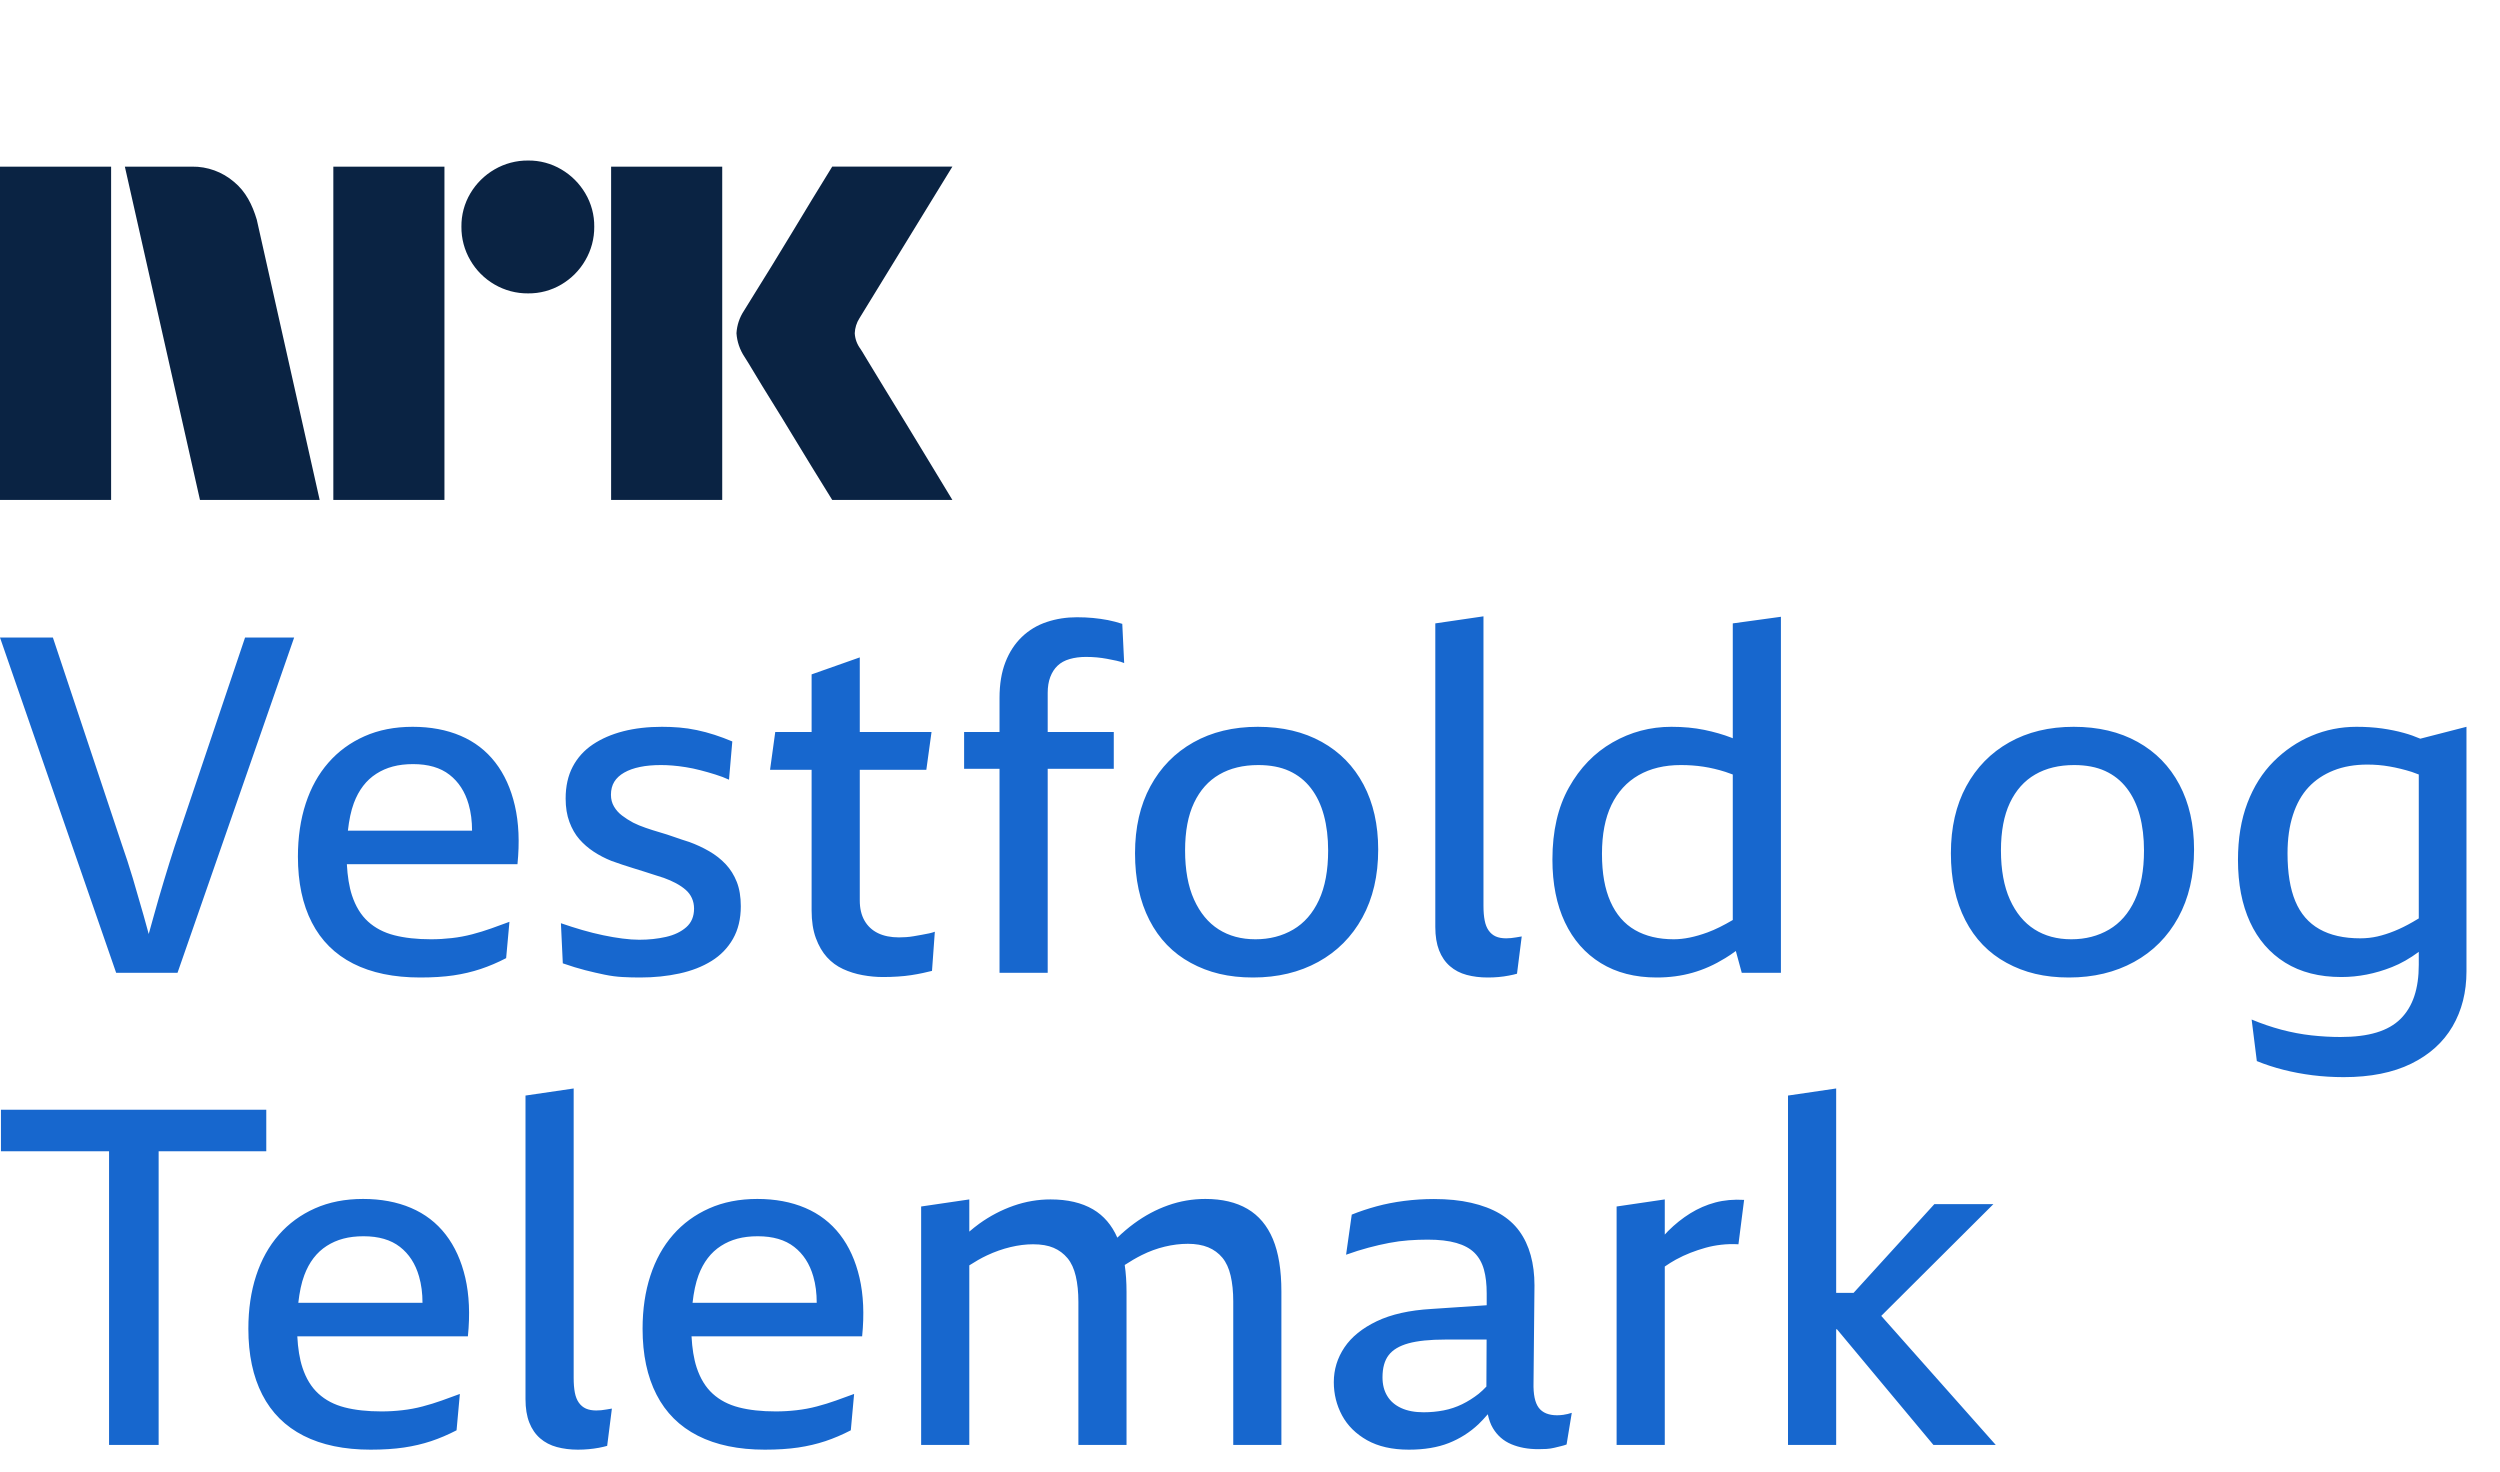 <svg width="90" height="53" viewBox="0 0 90 53" fill="none" xmlns="http://www.w3.org/2000/svg">
<path d="M0 17.998V5.999H4V17.998H0ZM9.244 7.908L11.508 17.998H7.199L4.495 5.999H6.912C7.466 5.991 8.004 6.187 8.425 6.548C8.846 6.894 9.085 7.374 9.244 7.908ZM12 17.998V5.999H16V17.998H12ZM19.011 10.562C18.586 10.566 18.169 10.455 17.802 10.241C17.441 10.032 17.141 9.732 16.932 9.37C16.718 9.004 16.607 8.586 16.611 8.162C16.606 7.74 16.717 7.325 16.932 6.962C17.143 6.605 17.443 6.308 17.802 6.1C18.169 5.886 18.586 5.775 19.011 5.779C19.432 5.774 19.847 5.885 20.21 6.1C20.566 6.309 20.863 6.606 21.072 6.962C21.287 7.325 21.398 7.74 21.393 8.162C21.397 8.586 21.286 9.004 21.072 9.37C20.865 9.73 20.568 10.03 20.21 10.241C19.847 10.456 19.432 10.567 19.011 10.562ZM22 17.998V5.999H26V17.998H22ZM30.974 12.556C30.985 12.567 31.069 12.705 31.227 12.97C31.385 13.234 31.591 13.572 31.844 13.984C32.097 14.395 32.365 14.832 32.646 15.294C32.928 15.755 33.193 16.192 33.441 16.603C33.688 17.015 33.97 17.48 34.286 17.998H29.96C29.689 17.558 29.444 17.161 29.224 16.806C29.005 16.451 28.771 16.068 28.524 15.657C28.276 15.246 28.031 14.846 27.788 14.457C27.546 14.068 27.337 13.727 27.163 13.435C26.988 13.142 26.867 12.945 26.8 12.843C26.633 12.591 26.534 12.3 26.513 11.998C26.529 11.709 26.623 11.428 26.783 11.187C26.85 11.074 26.974 10.874 27.154 10.587C27.335 10.299 27.546 9.959 27.788 9.564C28.03 9.17 28.276 8.767 28.524 8.356C28.772 7.945 29.006 7.559 29.224 7.198C29.445 6.838 29.69 6.438 29.96 5.998H34.286L30.94 11.457C30.836 11.619 30.778 11.806 30.771 11.998C30.782 12.2 30.853 12.394 30.974 12.556Z" fill="#0A2343"/>
<g clip-path="url(#clip0_5918_1252)">
<path d="M4.181 35.02L0 22.952H1.904L4.385 30.397C4.521 30.782 4.654 31.193 4.785 31.629C4.915 32.066 5.042 32.505 5.167 32.947C5.232 33.182 5.295 33.406 5.354 33.624C5.411 33.417 5.47 33.202 5.533 32.981C5.652 32.55 5.776 32.12 5.907 31.689C6.037 31.258 6.164 30.85 6.289 30.465L8.822 22.952H10.589L6.391 35.02H4.181ZM18.535 29.003C18.677 29.615 18.708 30.318 18.629 31.111H12.487C12.51 31.544 12.569 31.921 12.671 32.233C12.802 32.629 12.994 32.944 13.249 33.176C13.504 33.408 13.819 33.573 14.193 33.669C14.567 33.765 15.008 33.814 15.518 33.814C15.768 33.814 16.017 33.799 16.266 33.771C16.516 33.743 16.759 33.697 16.997 33.635C17.235 33.573 17.465 33.502 17.686 33.423C17.907 33.343 18.125 33.264 18.34 33.185L18.221 34.493C17.915 34.652 17.609 34.782 17.303 34.884C16.997 34.986 16.671 35.063 16.326 35.114C15.98 35.165 15.581 35.19 15.127 35.19C14.176 35.19 13.371 35.023 12.714 34.689C12.057 34.355 11.561 33.862 11.227 33.21C10.892 32.559 10.725 31.768 10.725 30.839C10.725 30.137 10.819 29.499 11.006 28.927C11.193 28.355 11.465 27.865 11.822 27.457C12.178 27.049 12.612 26.731 13.122 26.505C13.632 26.278 14.21 26.165 14.855 26.165C15.501 26.165 16.076 26.273 16.581 26.488C17.085 26.703 17.501 27.023 17.83 27.448C18.159 27.873 18.394 28.392 18.535 29.003ZM12.739 28.91C12.635 29.188 12.567 29.525 12.524 29.904H16.994C16.994 29.564 16.955 29.244 16.87 28.952C16.739 28.499 16.51 28.145 16.181 27.89C15.853 27.635 15.416 27.508 14.873 27.508C14.329 27.508 13.909 27.624 13.547 27.856C13.184 28.088 12.915 28.44 12.739 28.91ZM25.615 34.595C25.943 34.392 26.201 34.125 26.388 33.797C26.575 33.468 26.669 33.077 26.669 32.624C26.669 32.284 26.62 31.992 26.524 31.748C26.428 31.505 26.295 31.292 26.125 31.111C25.955 30.93 25.756 30.774 25.53 30.644C25.303 30.513 25.065 30.403 24.816 30.312C24.635 30.256 24.456 30.196 24.28 30.134C24.105 30.071 23.929 30.015 23.753 29.964C23.578 29.913 23.408 29.859 23.244 29.802C23.079 29.746 22.929 29.683 22.793 29.615C22.646 29.536 22.513 29.451 22.394 29.36C22.275 29.27 22.178 29.162 22.105 29.037C22.031 28.913 21.994 28.771 21.994 28.612C21.994 28.431 22.034 28.275 22.113 28.145C22.193 28.015 22.312 27.904 22.47 27.814C22.629 27.723 22.819 27.655 23.04 27.61C23.261 27.564 23.513 27.542 23.796 27.542C23.921 27.542 24.057 27.547 24.204 27.559C24.351 27.57 24.513 27.59 24.688 27.618C24.864 27.646 25.04 27.683 25.215 27.729C25.391 27.774 25.569 27.825 25.751 27.882C25.932 27.938 26.096 28 26.244 28.069L26.363 26.692C26.147 26.601 25.935 26.522 25.725 26.454C25.516 26.386 25.303 26.329 25.088 26.284C24.872 26.238 24.66 26.207 24.45 26.19C24.241 26.173 24.034 26.165 23.83 26.165C23.32 26.165 22.855 26.219 22.436 26.326C22.017 26.434 21.652 26.593 21.34 26.802C21.028 27.012 20.788 27.278 20.618 27.601C20.448 27.924 20.363 28.306 20.363 28.748C20.363 29.066 20.408 29.346 20.499 29.59C20.589 29.833 20.708 30.04 20.855 30.21C21.003 30.38 21.176 30.53 21.374 30.661C21.572 30.791 21.785 30.901 22.011 30.992C22.136 31.037 22.266 31.083 22.402 31.128C22.538 31.173 22.671 31.216 22.802 31.256C22.932 31.295 23.059 31.335 23.184 31.375C23.309 31.414 23.431 31.454 23.55 31.493C23.669 31.533 23.785 31.57 23.898 31.604C24.057 31.661 24.204 31.726 24.34 31.799C24.476 31.873 24.592 31.952 24.688 32.037C24.785 32.122 24.858 32.221 24.909 32.335C24.96 32.448 24.986 32.573 24.986 32.709C24.986 32.992 24.892 33.216 24.705 33.38C24.518 33.544 24.275 33.661 23.974 33.729C23.674 33.797 23.354 33.831 23.014 33.831C22.833 33.831 22.632 33.816 22.411 33.788C22.19 33.76 21.957 33.72 21.714 33.669C21.47 33.618 21.221 33.556 20.966 33.482C20.711 33.408 20.453 33.326 20.193 33.236L20.261 34.68C20.555 34.782 20.824 34.865 21.068 34.927C21.312 34.989 21.544 35.043 21.765 35.088C21.986 35.134 22.201 35.162 22.411 35.173C22.62 35.185 22.833 35.19 23.048 35.19C23.547 35.19 24.017 35.142 24.459 35.046C24.901 34.95 25.286 34.799 25.615 34.595ZM33.552 34.952L33.654 33.542C33.598 33.564 33.53 33.584 33.45 33.601C33.371 33.618 33.283 33.635 33.187 33.652C33.091 33.669 32.994 33.686 32.898 33.703C32.802 33.72 32.708 33.731 32.618 33.737C32.527 33.743 32.442 33.746 32.363 33.746C32.068 33.746 31.816 33.695 31.606 33.593C31.397 33.491 31.235 33.34 31.122 33.142C31.009 32.944 30.952 32.703 30.952 32.42V27.712H33.348L33.535 26.352H30.952V23.666L29.218 24.278V26.352H27.909L27.722 27.712H29.218V32.777C29.218 33.162 29.269 33.493 29.371 33.771C29.473 34.049 29.606 34.278 29.77 34.459C29.935 34.641 30.128 34.782 30.348 34.884C30.569 34.986 30.805 35.06 31.054 35.105C31.303 35.151 31.547 35.173 31.785 35.173C31.966 35.173 32.145 35.168 32.32 35.156C32.496 35.145 32.657 35.128 32.804 35.105C32.952 35.083 33.091 35.057 33.221 35.029C33.351 35.001 33.462 34.975 33.552 34.952ZM35.983 35.02H37.717V27.678H40.096V26.352H37.717V24.941C37.717 24.726 37.748 24.536 37.81 24.372C37.873 24.207 37.96 24.071 38.074 23.964C38.187 23.856 38.331 23.777 38.507 23.726C38.683 23.675 38.878 23.649 39.093 23.649C39.23 23.649 39.36 23.655 39.484 23.666C39.609 23.678 39.731 23.695 39.85 23.717C39.969 23.74 40.082 23.763 40.19 23.785C40.297 23.808 40.391 23.836 40.47 23.87L40.402 22.459C40.232 22.403 40.059 22.358 39.884 22.323C39.708 22.29 39.53 22.264 39.348 22.247C39.167 22.23 38.974 22.221 38.77 22.221C38.385 22.221 38.023 22.278 37.683 22.392C37.343 22.505 37.045 22.683 36.79 22.927C36.535 23.171 36.337 23.474 36.196 23.836C36.054 24.199 35.983 24.629 35.983 25.128V26.352H34.708V27.678H35.983V35.02ZM47.456 34.629C46.776 35.003 45.994 35.19 45.111 35.19C44.227 35.19 43.513 35.015 42.867 34.663C42.221 34.312 41.725 33.799 41.38 33.125C41.034 32.451 40.861 31.649 40.861 30.72C40.861 29.791 41.045 28.986 41.414 28.306C41.782 27.627 42.297 27.1 42.96 26.726C43.623 26.352 44.397 26.165 45.28 26.165C46.164 26.165 46.932 26.346 47.584 26.709C48.235 27.071 48.736 27.584 49.088 28.247C49.439 28.91 49.615 29.689 49.615 30.584C49.615 31.525 49.425 32.34 49.045 33.032C48.666 33.723 48.136 34.255 47.456 34.629ZM47.813 30.618C47.813 30.154 47.762 29.731 47.66 29.352C47.558 28.972 47.402 28.646 47.193 28.375C46.983 28.102 46.722 27.896 46.411 27.754C46.099 27.612 45.728 27.542 45.297 27.542C44.754 27.542 44.286 27.655 43.895 27.882C43.504 28.108 43.201 28.448 42.986 28.901C42.77 29.355 42.663 29.927 42.663 30.618C42.663 31.309 42.77 31.91 42.986 32.386C43.201 32.862 43.496 33.219 43.87 33.457C44.244 33.695 44.685 33.814 45.196 33.814C45.705 33.814 46.159 33.697 46.555 33.465C46.952 33.233 47.261 32.879 47.482 32.403C47.703 31.927 47.813 31.332 47.813 30.618ZM52.198 34.782C52.368 34.93 52.569 35.035 52.802 35.097C53.034 35.159 53.286 35.19 53.558 35.19C53.694 35.19 53.824 35.185 53.949 35.173C54.074 35.162 54.196 35.145 54.314 35.122C54.433 35.1 54.533 35.077 54.612 35.054L54.782 33.712C54.714 33.723 54.646 33.734 54.578 33.746C54.51 33.757 54.45 33.765 54.399 33.771C54.348 33.777 54.289 33.78 54.221 33.78C54.074 33.78 53.949 33.757 53.847 33.712C53.745 33.666 53.66 33.595 53.592 33.499C53.524 33.403 53.476 33.281 53.448 33.134C53.419 32.986 53.405 32.811 53.405 32.607V22.188L51.671 22.442V33.372C51.671 33.7 51.717 33.981 51.807 34.213C51.898 34.445 52.028 34.635 52.198 34.782ZM62.38 22.442L64.113 22.204V35.02H62.703L62.49 34.236C62.363 34.329 62.235 34.417 62.108 34.493C61.722 34.731 61.329 34.907 60.926 35.02C60.524 35.134 60.096 35.19 59.643 35.19C58.861 35.19 58.19 35.017 57.629 34.672C57.068 34.326 56.637 33.836 56.337 33.202C56.037 32.567 55.887 31.814 55.887 30.941C55.887 29.921 56.085 29.057 56.482 28.349C56.878 27.641 57.402 27.1 58.054 26.726C58.705 26.352 59.411 26.165 60.17 26.165C60.601 26.165 60.994 26.202 61.351 26.275C61.708 26.349 62.034 26.442 62.329 26.556C62.346 26.561 62.363 26.57 62.38 26.578V22.442ZM62.38 33.12V27.882C62.292 27.848 62.198 27.814 62.116 27.788C61.85 27.703 61.586 27.641 61.326 27.601C61.065 27.561 60.793 27.542 60.51 27.542C59.921 27.542 59.414 27.663 58.989 27.907C58.564 28.151 58.238 28.508 58.011 28.978C57.785 29.448 57.671 30.035 57.671 30.737C57.671 31.44 57.773 32.003 57.977 32.462C58.181 32.921 58.476 33.261 58.861 33.482C59.246 33.703 59.711 33.814 60.255 33.814C60.618 33.814 61.023 33.731 61.47 33.567C61.756 33.462 62.059 33.309 62.38 33.12ZM78.459 28.247C78.81 28.91 78.986 29.689 78.986 30.584C78.986 31.525 78.796 32.34 78.416 33.032C78.037 33.723 77.507 34.255 76.827 34.629C76.147 35.003 75.365 35.19 74.482 35.19C73.598 35.19 72.884 35.015 72.238 34.663C71.592 34.312 71.096 33.799 70.751 33.125C70.405 32.451 70.232 31.649 70.232 30.72C70.232 29.791 70.416 28.986 70.785 28.306C71.153 27.627 71.668 27.1 72.331 26.726C72.994 26.352 73.768 26.165 74.652 26.165C75.535 26.165 76.303 26.346 76.955 26.709C77.606 27.071 78.108 27.584 78.459 28.247ZM77.184 30.618C77.184 30.154 77.133 29.731 77.031 29.352C76.929 28.972 76.773 28.646 76.564 28.375C76.354 28.102 76.094 27.896 75.782 27.754C75.47 27.612 75.099 27.542 74.668 27.542C74.125 27.542 73.657 27.655 73.266 27.882C72.875 28.108 72.572 28.448 72.357 28.901C72.142 29.355 72.034 29.927 72.034 30.618C72.034 31.309 72.142 31.91 72.357 32.386C72.572 32.862 72.867 33.219 73.241 33.457C73.615 33.695 74.057 33.814 74.567 33.814C75.076 33.814 75.53 33.697 75.926 33.465C76.323 33.233 76.632 32.879 76.853 32.403C77.074 31.927 77.184 31.332 77.184 30.618ZM88.793 26.165V34.969C88.793 35.717 88.626 36.377 88.292 36.95C87.957 37.522 87.462 37.969 86.805 38.292C86.147 38.615 85.337 38.777 84.374 38.777C83.989 38.777 83.615 38.754 83.252 38.709C82.889 38.663 82.541 38.598 82.207 38.513C81.873 38.428 81.552 38.324 81.246 38.199L81.059 36.703C81.411 36.85 81.768 36.972 82.13 37.069C82.493 37.165 82.853 37.233 83.21 37.273C83.567 37.312 83.915 37.332 84.255 37.332C84.765 37.332 85.198 37.278 85.555 37.17C85.912 37.063 86.201 36.898 86.422 36.678C86.643 36.457 86.807 36.185 86.915 35.862C87.023 35.539 87.076 35.162 87.076 34.731V34.267C86.756 34.502 86.433 34.689 86.108 34.816C85.507 35.054 84.901 35.173 84.289 35.173C83.496 35.173 82.822 35.001 82.266 34.655C81.711 34.309 81.289 33.822 81 33.193C80.711 32.564 80.567 31.819 80.567 30.958C80.567 30.188 80.68 29.505 80.906 28.91C81.133 28.315 81.448 27.816 81.85 27.414C82.252 27.012 82.708 26.703 83.218 26.488C83.728 26.273 84.266 26.165 84.833 26.165C85.162 26.165 85.467 26.185 85.751 26.224C86.034 26.264 86.297 26.318 86.541 26.386C86.748 26.442 86.943 26.513 87.13 26.593L88.793 26.165ZM87.076 33.063V27.882C86.992 27.85 86.904 27.816 86.822 27.788C86.55 27.703 86.283 27.638 86.023 27.593C85.762 27.547 85.496 27.525 85.224 27.525C84.77 27.525 84.365 27.595 84.008 27.737C83.652 27.879 83.351 28.08 83.108 28.34C82.864 28.601 82.677 28.933 82.547 29.335C82.416 29.737 82.351 30.199 82.351 30.72C82.351 31.423 82.445 31.998 82.632 32.445C82.819 32.893 83.108 33.227 83.499 33.448C83.889 33.669 84.38 33.78 84.969 33.78C85.184 33.78 85.391 33.757 85.589 33.712C85.787 33.666 85.992 33.601 86.201 33.516C86.411 33.431 86.629 33.324 86.856 33.193C86.926 33.154 87.003 33.108 87.076 33.063ZM9.586 41.445V39.95H0.034V41.445H3.926V52.017H5.711V41.445H9.586ZM16.751 46.001C16.892 46.612 16.924 47.315 16.844 48.108H10.703C10.725 48.542 10.785 48.918 10.887 49.23C11.017 49.627 11.21 49.941 11.465 50.173C11.72 50.406 12.034 50.57 12.408 50.666C12.782 50.763 13.224 50.811 13.734 50.811C13.983 50.811 14.232 50.797 14.482 50.768C14.731 50.74 14.975 50.695 15.213 50.632C15.45 50.57 15.68 50.499 15.901 50.42C16.122 50.34 16.34 50.261 16.555 50.182L16.436 51.491C16.13 51.649 15.824 51.78 15.518 51.882C15.213 51.983 14.887 52.06 14.541 52.111C14.195 52.162 13.796 52.188 13.343 52.188C12.391 52.188 11.586 52.02 10.929 51.686C10.272 51.352 9.776 50.859 9.442 50.207C9.108 49.556 8.941 48.765 8.941 47.836C8.941 47.134 9.034 46.496 9.221 45.924C9.408 45.352 9.68 44.862 10.037 44.454C10.394 44.046 10.827 43.729 11.337 43.502C11.847 43.275 12.425 43.162 13.071 43.162C13.717 43.162 14.292 43.27 14.796 43.485C15.3 43.7 15.717 44.02 16.045 44.445C16.374 44.87 16.609 45.389 16.751 46.001ZM10.955 45.907C10.85 46.185 10.782 46.522 10.739 46.901H15.21C15.21 46.561 15.17 46.241 15.085 45.95C14.955 45.496 14.725 45.142 14.397 44.887C14.068 44.632 13.632 44.505 13.088 44.505C12.544 44.505 12.125 44.621 11.762 44.853C11.399 45.086 11.13 45.437 10.955 45.907ZM21.646 50.768C21.595 50.774 21.535 50.777 21.467 50.777C21.32 50.777 21.195 50.754 21.093 50.709C20.991 50.663 20.907 50.593 20.838 50.496C20.77 50.4 20.722 50.278 20.694 50.131C20.666 49.983 20.652 49.808 20.652 49.604V39.185L18.918 39.44V50.369C18.918 50.697 18.963 50.978 19.054 51.21C19.145 51.443 19.275 51.632 19.445 51.78C19.615 51.927 19.816 52.032 20.048 52.094C20.28 52.156 20.533 52.188 20.805 52.188C20.941 52.188 21.071 52.182 21.195 52.17C21.32 52.159 21.442 52.142 21.561 52.12C21.68 52.097 21.779 52.074 21.858 52.051L22.028 50.709C21.96 50.72 21.892 50.731 21.824 50.743C21.756 50.754 21.697 50.763 21.646 50.768ZM30.943 46.001C31.085 46.612 31.116 47.315 31.037 48.108H24.895C24.918 48.542 24.977 48.918 25.079 49.23C25.21 49.627 25.402 49.941 25.657 50.173C25.912 50.406 26.227 50.57 26.601 50.666C26.974 50.763 27.416 50.811 27.926 50.811C28.176 50.811 28.425 50.797 28.674 50.768C28.924 50.74 29.167 50.695 29.405 50.632C29.643 50.57 29.872 50.499 30.093 50.42C30.314 50.34 30.533 50.261 30.748 50.182L30.629 51.491C30.323 51.649 30.017 51.78 29.711 51.882C29.405 51.983 29.079 52.06 28.734 52.111C28.388 52.162 27.989 52.188 27.535 52.188C26.584 52.188 25.779 52.02 25.122 51.686C24.465 51.352 23.969 50.859 23.635 50.207C23.3 49.556 23.133 48.765 23.133 47.836C23.133 47.134 23.227 46.496 23.414 45.924C23.601 45.352 23.872 44.862 24.23 44.454C24.586 44.046 25.02 43.729 25.53 43.502C26.04 43.275 26.618 43.162 27.264 43.162C27.909 43.162 28.484 43.27 28.989 43.485C29.493 43.7 29.909 44.02 30.238 44.445C30.567 44.87 30.802 45.389 30.943 46.001ZM25.147 45.907C25.043 46.185 24.974 46.522 24.932 46.901H29.402C29.402 46.561 29.363 46.241 29.278 45.95C29.147 45.496 28.918 45.142 28.589 44.887C28.261 44.632 27.824 44.505 27.28 44.505C26.736 44.505 26.317 44.621 25.955 44.853C25.592 45.086 25.323 45.437 25.147 45.907ZM44.907 43.519C44.499 43.281 43.994 43.162 43.394 43.162C42.929 43.162 42.482 43.239 42.051 43.392C41.62 43.544 41.212 43.763 40.827 44.046C40.618 44.199 40.416 44.372 40.224 44.556C40.026 44.105 39.736 43.763 39.348 43.536C38.941 43.298 38.431 43.179 37.819 43.179C37.365 43.179 36.921 43.255 36.484 43.408C36.048 43.561 35.637 43.777 35.252 44.054C35.13 44.142 35.011 44.239 34.895 44.338V43.179L33.161 43.434V52.017H34.895V45.553C35.102 45.42 35.314 45.295 35.533 45.193C35.81 45.063 36.091 44.964 36.374 44.896C36.657 44.828 36.929 44.794 37.19 44.794C37.484 44.794 37.731 44.836 37.929 44.921C38.127 45.006 38.295 45.131 38.431 45.295C38.567 45.459 38.666 45.675 38.728 45.941C38.79 46.207 38.822 46.516 38.822 46.867V52.017H40.555V46.51C40.555 46.156 40.533 45.833 40.49 45.539C40.691 45.408 40.892 45.289 41.099 45.185C41.371 45.049 41.649 44.947 41.932 44.879C42.215 44.811 42.493 44.777 42.765 44.777C43.037 44.777 43.292 44.819 43.496 44.904C43.7 44.989 43.87 45.114 44.006 45.278C44.142 45.443 44.241 45.658 44.303 45.924C44.365 46.19 44.397 46.499 44.397 46.85V52.017H46.13V46.493C46.13 45.723 46.028 45.094 45.824 44.607C45.62 44.12 45.314 43.757 44.907 43.519ZM56.295 50.93C56.385 50.918 56.482 50.896 56.584 50.862L56.397 52.001C56.34 52.023 56.275 52.043 56.201 52.06C56.127 52.077 56.045 52.097 55.955 52.12C55.864 52.142 55.77 52.156 55.674 52.162C55.578 52.168 55.479 52.17 55.377 52.17C55.014 52.17 54.691 52.111 54.408 51.992C54.125 51.873 53.904 51.68 53.745 51.414C53.66 51.273 53.601 51.105 53.561 50.913C53.453 51.037 53.343 51.159 53.227 51.27C52.915 51.564 52.558 51.791 52.156 51.95C51.754 52.108 51.275 52.188 50.719 52.188C50.119 52.188 49.618 52.074 49.215 51.848C48.813 51.621 48.513 51.324 48.314 50.955C48.116 50.587 48.017 50.188 48.017 49.757C48.017 49.304 48.145 48.887 48.399 48.508C48.654 48.128 49.042 47.814 49.564 47.564C50.085 47.315 50.742 47.168 51.535 47.122L53.521 46.989V46.564C53.521 46.236 53.49 45.95 53.422 45.706C53.354 45.462 53.241 45.261 53.082 45.102C52.923 44.944 52.705 44.825 52.428 44.746C52.15 44.666 51.807 44.627 51.399 44.627C51.173 44.627 50.943 44.635 50.711 44.652C50.479 44.669 50.244 44.7 50.006 44.746C49.768 44.791 49.521 44.848 49.266 44.916C49.011 44.983 48.742 45.069 48.459 45.17L48.663 43.726C48.946 43.612 49.244 43.513 49.555 43.428C49.867 43.343 50.198 43.278 50.55 43.233C50.901 43.188 51.258 43.165 51.62 43.165C52.119 43.165 52.567 43.21 52.963 43.301C53.36 43.392 53.703 43.522 53.992 43.692C54.28 43.862 54.516 44.071 54.697 44.321C54.878 44.57 55.014 44.859 55.105 45.188C55.196 45.516 55.241 45.879 55.241 46.275L55.207 49.777C55.196 50.196 55.258 50.496 55.394 50.678C55.53 50.859 55.751 50.95 56.057 50.95C56.125 50.95 56.204 50.944 56.295 50.932V50.93ZM53.51 49.913L53.518 48.224H52.031C51.476 48.224 51.034 48.27 50.705 48.36C50.377 48.451 50.139 48.593 49.992 48.785C49.844 48.978 49.77 49.244 49.77 49.584C49.77 49.845 49.827 50.069 49.941 50.255C50.054 50.443 50.221 50.587 50.442 50.689C50.663 50.791 50.932 50.842 51.249 50.842C51.499 50.842 51.739 50.819 51.972 50.774C52.204 50.729 52.425 50.655 52.635 50.553C52.844 50.451 53.042 50.326 53.23 50.179C53.329 50.1 53.422 50.009 53.513 49.913H53.51ZM61.751 43.289C61.433 43.374 61.133 43.505 60.85 43.68C60.567 43.856 60.3 44.069 60.051 44.318C60.011 44.358 59.972 44.403 59.932 44.445V43.179L58.198 43.434V52.017H59.932V45.595C60.062 45.505 60.196 45.42 60.331 45.346C60.507 45.25 60.683 45.168 60.858 45.1C61.034 45.032 61.212 44.972 61.394 44.921C61.575 44.87 61.765 44.833 61.963 44.811C62.161 44.788 62.368 44.782 62.584 44.794L62.788 43.196C62.414 43.173 62.068 43.205 61.751 43.289ZM71.762 43.349H69.637L66.728 46.544H66.102V39.185L64.368 39.44V52.017H66.102V47.853H66.13L69.603 52.017H71.847L67.725 47.372L71.762 43.349Z" fill="#1767CE"/>
</g>
<defs>
<clipPath id="clip0_5918_1252">
<rect width="89" height="31" fill="white" transform="translate(0 22)"/>
</clipPath>
</defs>
</svg>
